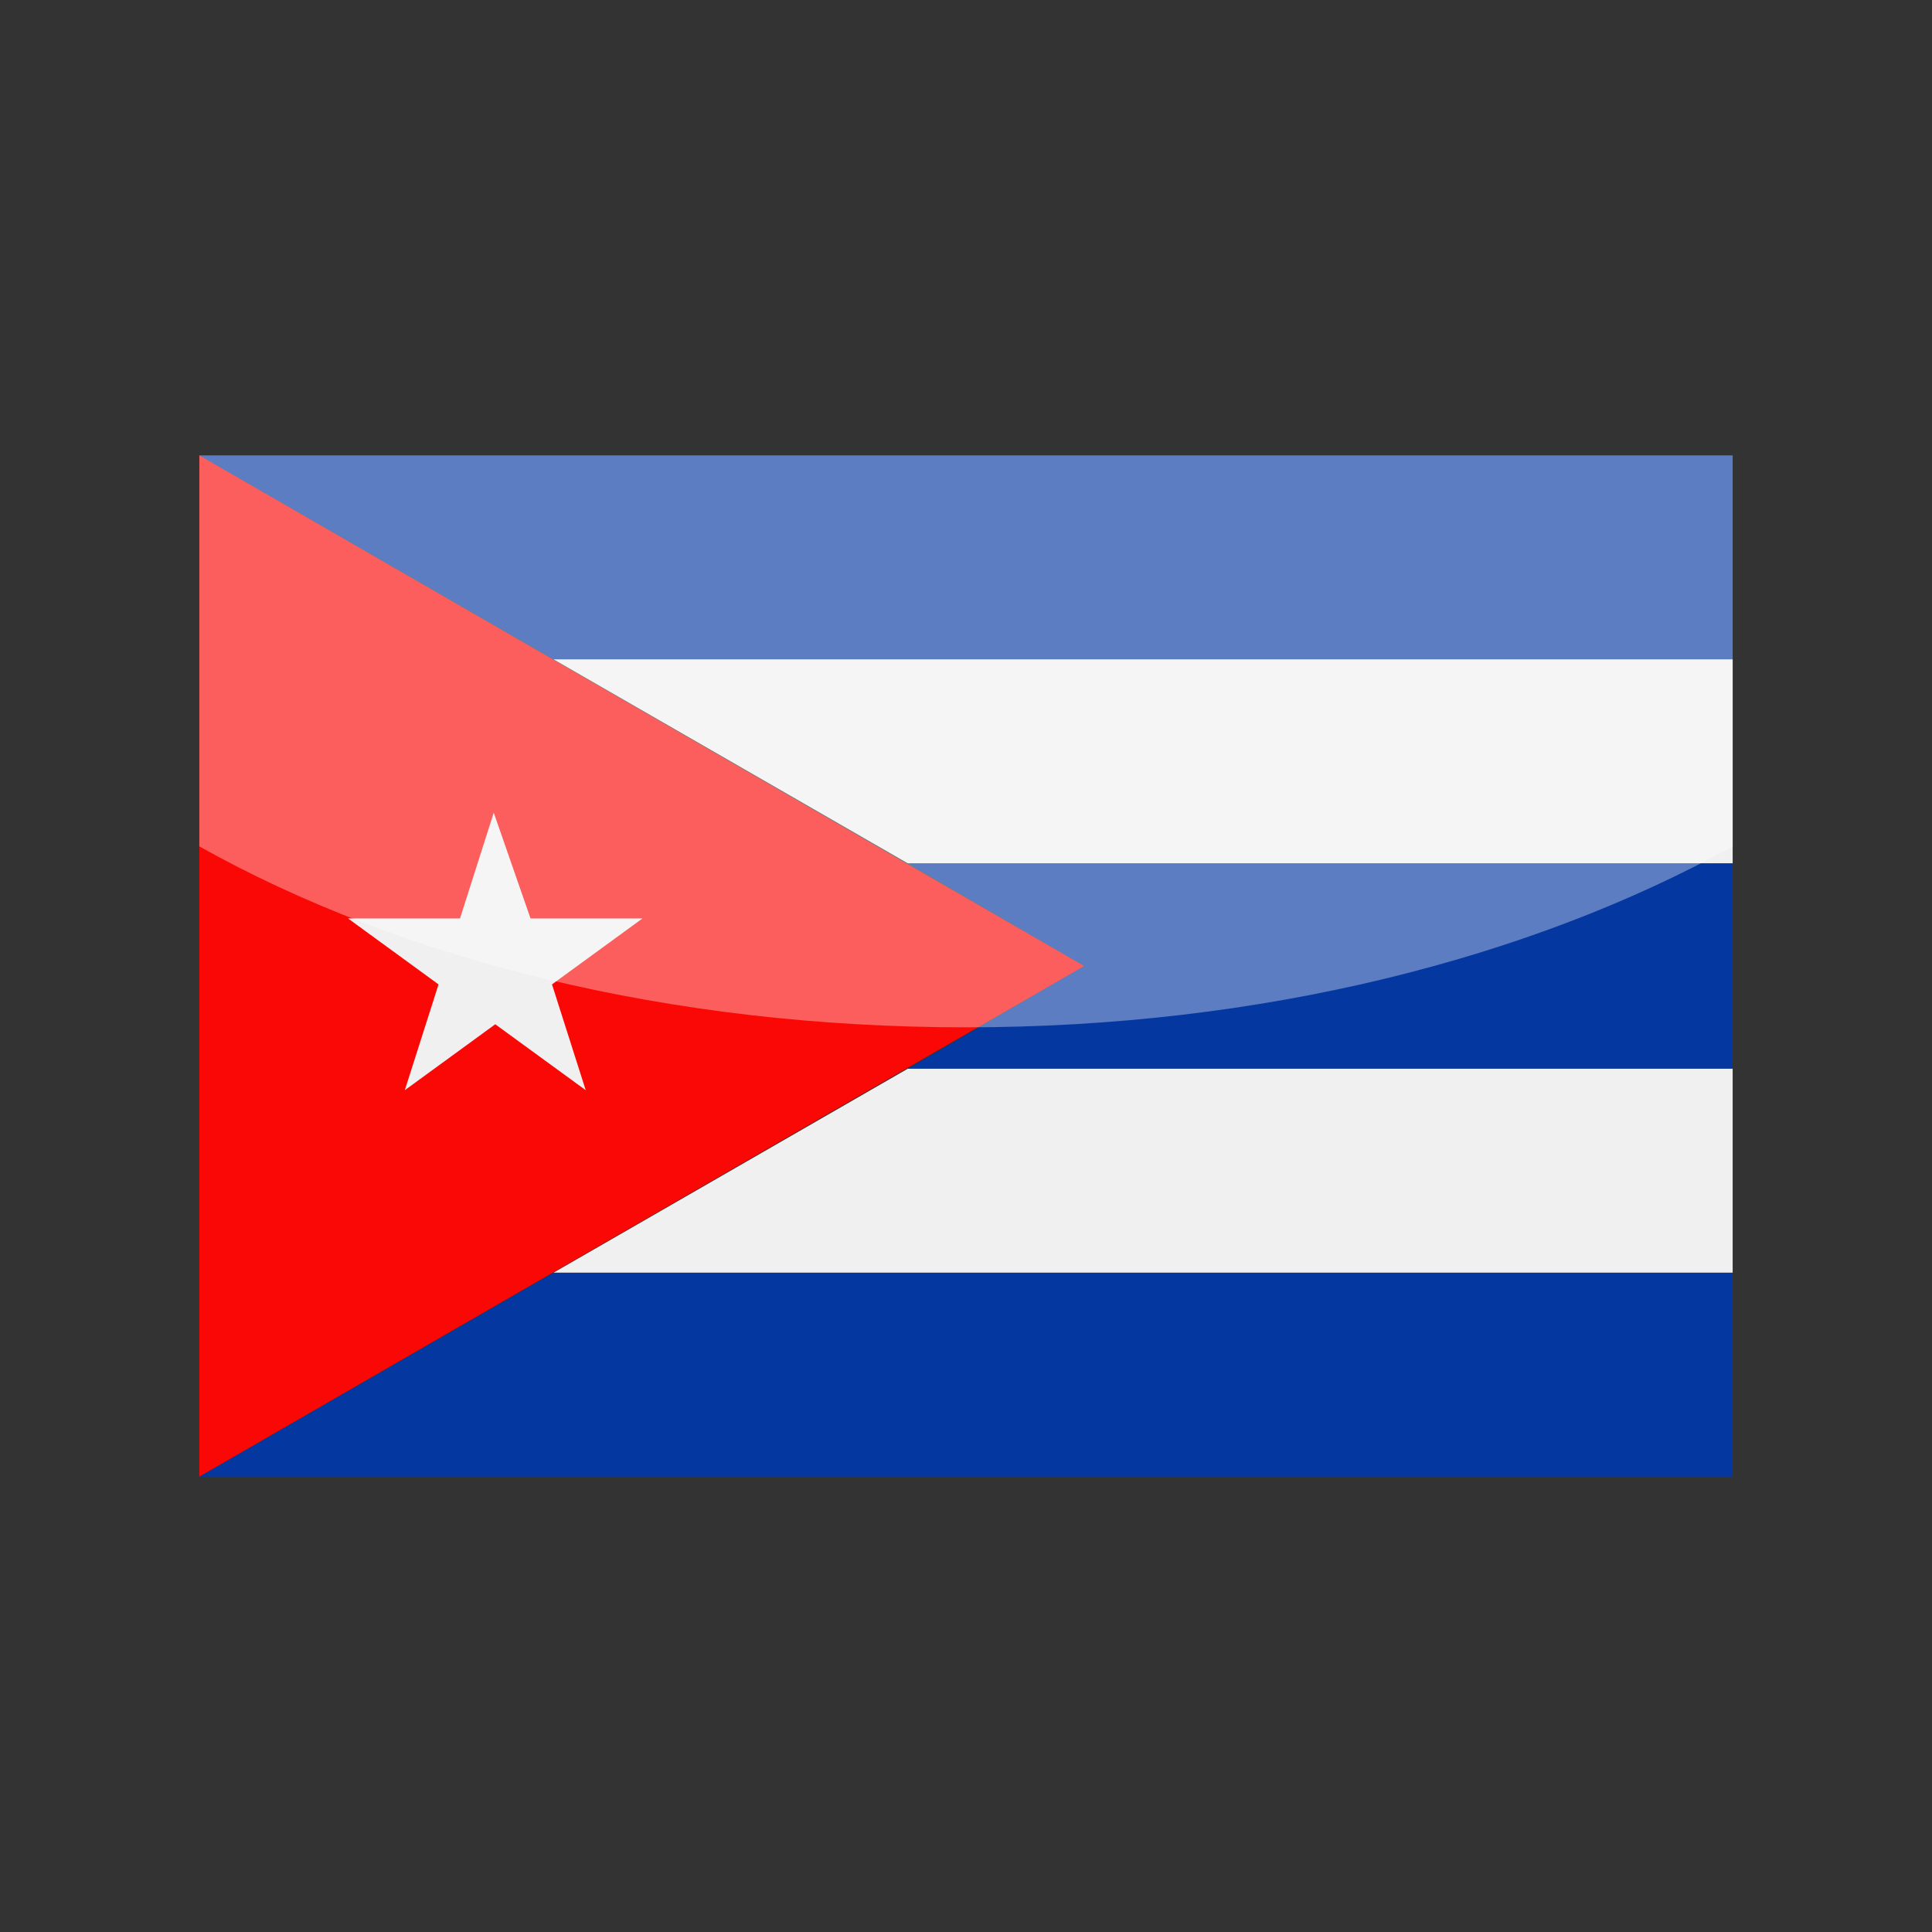 <?xml version="1.0" encoding="utf-8"?>
<!-- Generator: Adobe Illustrator 24.3.0, SVG Export Plug-In . SVG Version: 6.00 Build 0)  -->
<svg version="1.1" id="Layer_1" xmlns="http://www.w3.org/2000/svg" xmlns:xlink="http://www.w3.org/1999/xlink" x="0px" y="0px"
	 viewBox="0 0 126 126" enable-background="new 0 0 126 126" xml:space="preserve">
<rect x="0" y="0" width="126" height="126" fill="#333333" stroke="none"/>
<g>
	<g>
		<path fill-rule="evenodd" clip-rule="evenodd" fill="#0437A0" d="M13,96.3h100V83H36.1L13,96.3L13,96.3z M113,69.7V56.3H59.2
			L70.7,63l-11.5,6.7H113L113,69.7z M113,43V29.7H13L36.1,43H113L113,43z"/>
		<polygon fill-rule="evenodd" clip-rule="evenodd" fill="#F90805" points="13,29.7 13,96.3 70.7,63 13,29.7 		"/>
		<path fill-rule="evenodd" clip-rule="evenodd" fill="#F0F0F0" d="M36.1,83H113V69.7H59.2L36.1,83L36.1,83z M32.2,53L30,59.9h-7.3
			l5.9,4.3l-2.2,6.9l5.9-4.3l5.9,4.3l-2.2-6.9l5.9-4.3h-7.3L32.2,53L32.2,53z M59.2,56.3H113V43H36.1L59.2,56.3L59.2,56.3z"/>
	</g>
	<path opacity="0.35" fill="#FFFFFF" d="M13,29.7v25.5C26.2,62.6,43.7,67,63,67c19.3,0,36.8-4.5,50-11.8V29.7H13z"/>
</g>
</svg>
